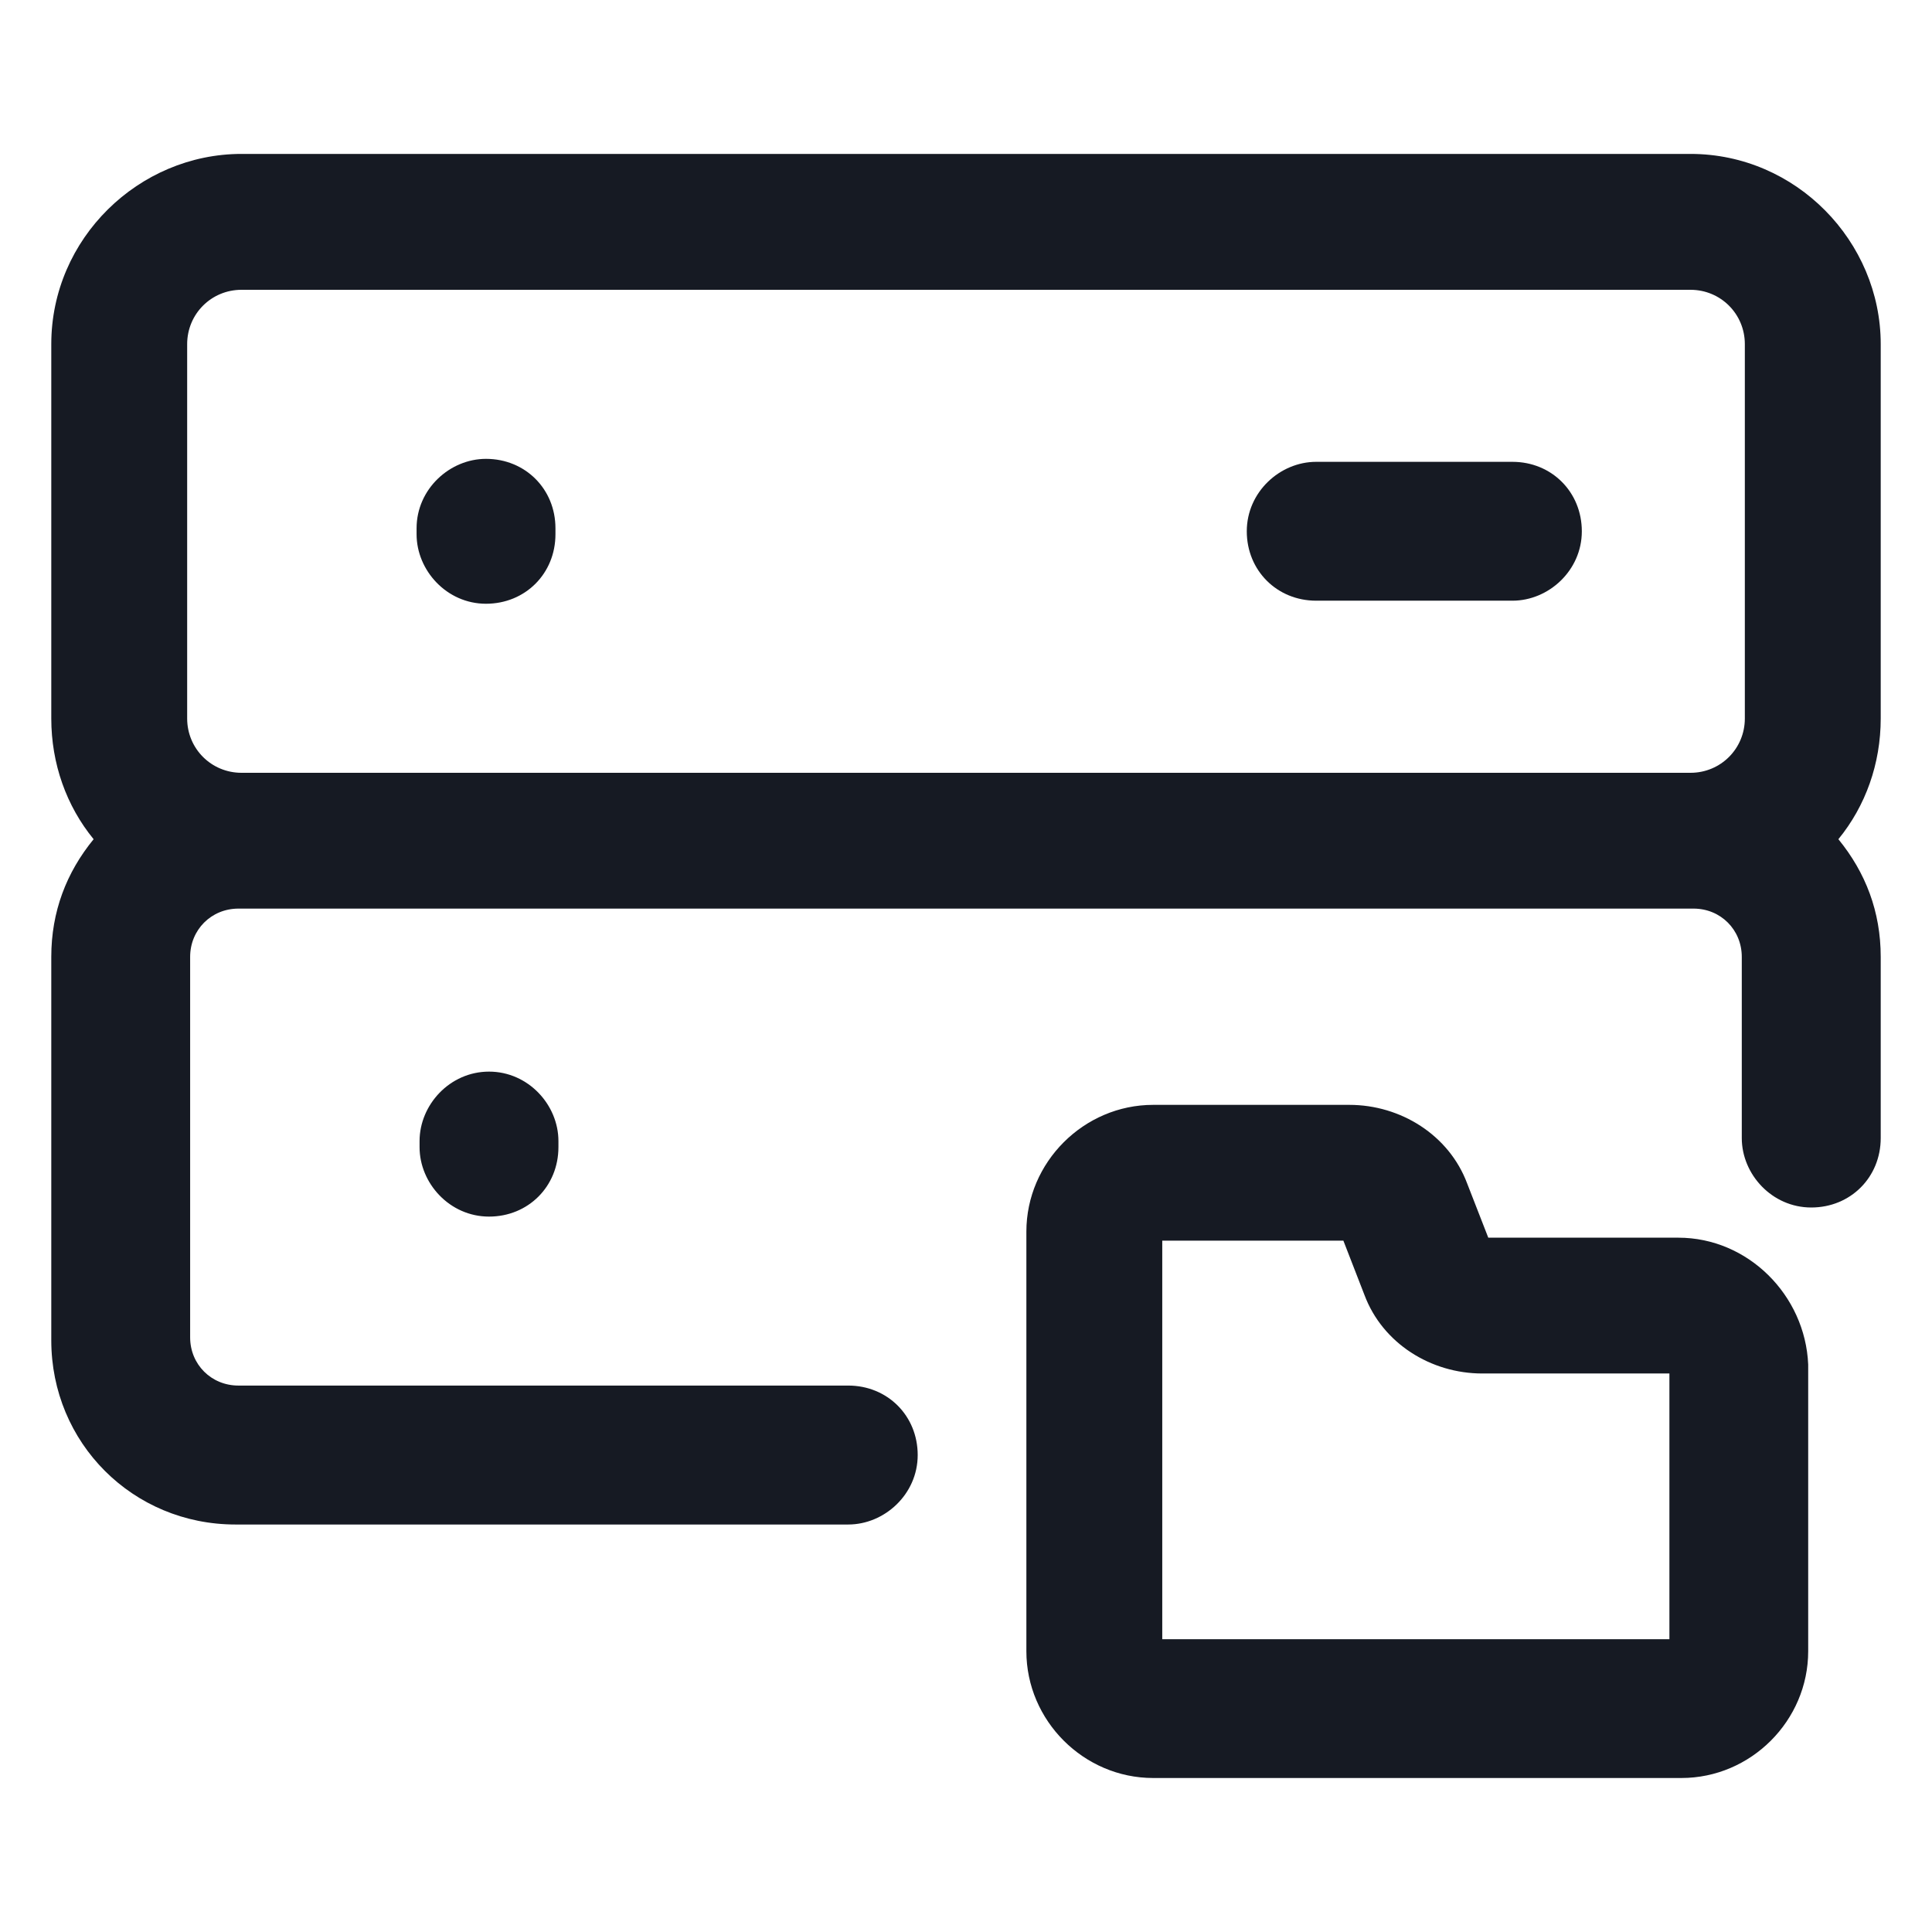 <svg width="24" height="24" viewBox="0 0 24 24" fill="none" xmlns="http://www.w3.org/2000/svg">
<path d="M20.85 15.375H18.488L18.225 14.7C18 14.1 17.4 13.725 16.762 13.725H14.325C13.463 13.725 12.75 14.438 12.75 15.3V20.512C12.75 21.375 13.463 22.087 14.325 22.087H20.887C21.75 22.087 22.462 21.375 22.462 20.512V16.95C22.425 16.087 21.712 15.375 20.85 15.375ZM20.738 20.363H14.438V15.412H16.688L16.95 16.087C17.175 16.688 17.775 17.062 18.413 17.062H20.738V20.363Z" fill="#161A23"/>
<path d="M23.363 4.275C23.363 3 22.312 1.912 21 1.912H3C1.725 1.912 0.637 2.962 0.637 4.275V8.925C0.637 9.487 0.825 10.012 1.163 10.425C0.825 10.838 0.637 11.325 0.637 11.887V16.65C0.637 17.925 1.65 18.938 2.925 18.938H10.537C10.988 18.938 11.4 18.562 11.4 18.075C11.4 17.587 11.025 17.212 10.537 17.212H2.962C2.625 17.212 2.362 16.95 2.362 16.613V11.887C2.362 11.55 2.625 11.287 2.962 11.287H3H21H21.038C21.375 11.287 21.637 11.55 21.637 11.887V14.137C21.637 14.588 22.012 15 22.5 15C22.988 15 23.363 14.625 23.363 14.137V11.887C23.363 11.325 23.175 10.838 22.837 10.425C23.175 10.012 23.363 9.487 23.363 8.925V4.275ZM3 9.6C2.625 9.6 2.325 9.3 2.325 8.925V4.275C2.325 3.9 2.625 3.6 3 3.6H21C21.375 3.6 21.675 3.9 21.675 4.275V8.925C21.675 9.3 21.375 9.6 21 9.6H3Z" fill="#161A23"/>
<path d="M6.037 5.7C5.588 5.7 5.175 6.075 5.175 6.562V6.637C5.175 7.087 5.55 7.5 6.037 7.5C6.525 7.5 6.9 7.125 6.9 6.637V6.562C6.9 6.075 6.525 5.7 6.037 5.7Z" fill="#161A23"/>
<path d="M18.788 5.737H16.35C15.9 5.737 15.488 6.112 15.488 6.6C15.488 7.087 15.863 7.462 16.35 7.462H18.788C19.238 7.462 19.65 7.087 19.65 6.6C19.65 6.112 19.275 5.737 18.788 5.737Z" fill="#161A23"/>
<path d="M5.212 14.175V14.25C5.212 14.7 5.587 15.113 6.075 15.113C6.562 15.113 6.937 14.738 6.937 14.25V14.175C6.937 13.725 6.562 13.312 6.075 13.312C5.587 13.312 5.212 13.725 5.212 14.175Z" fill="#161A23"/>
</svg>
